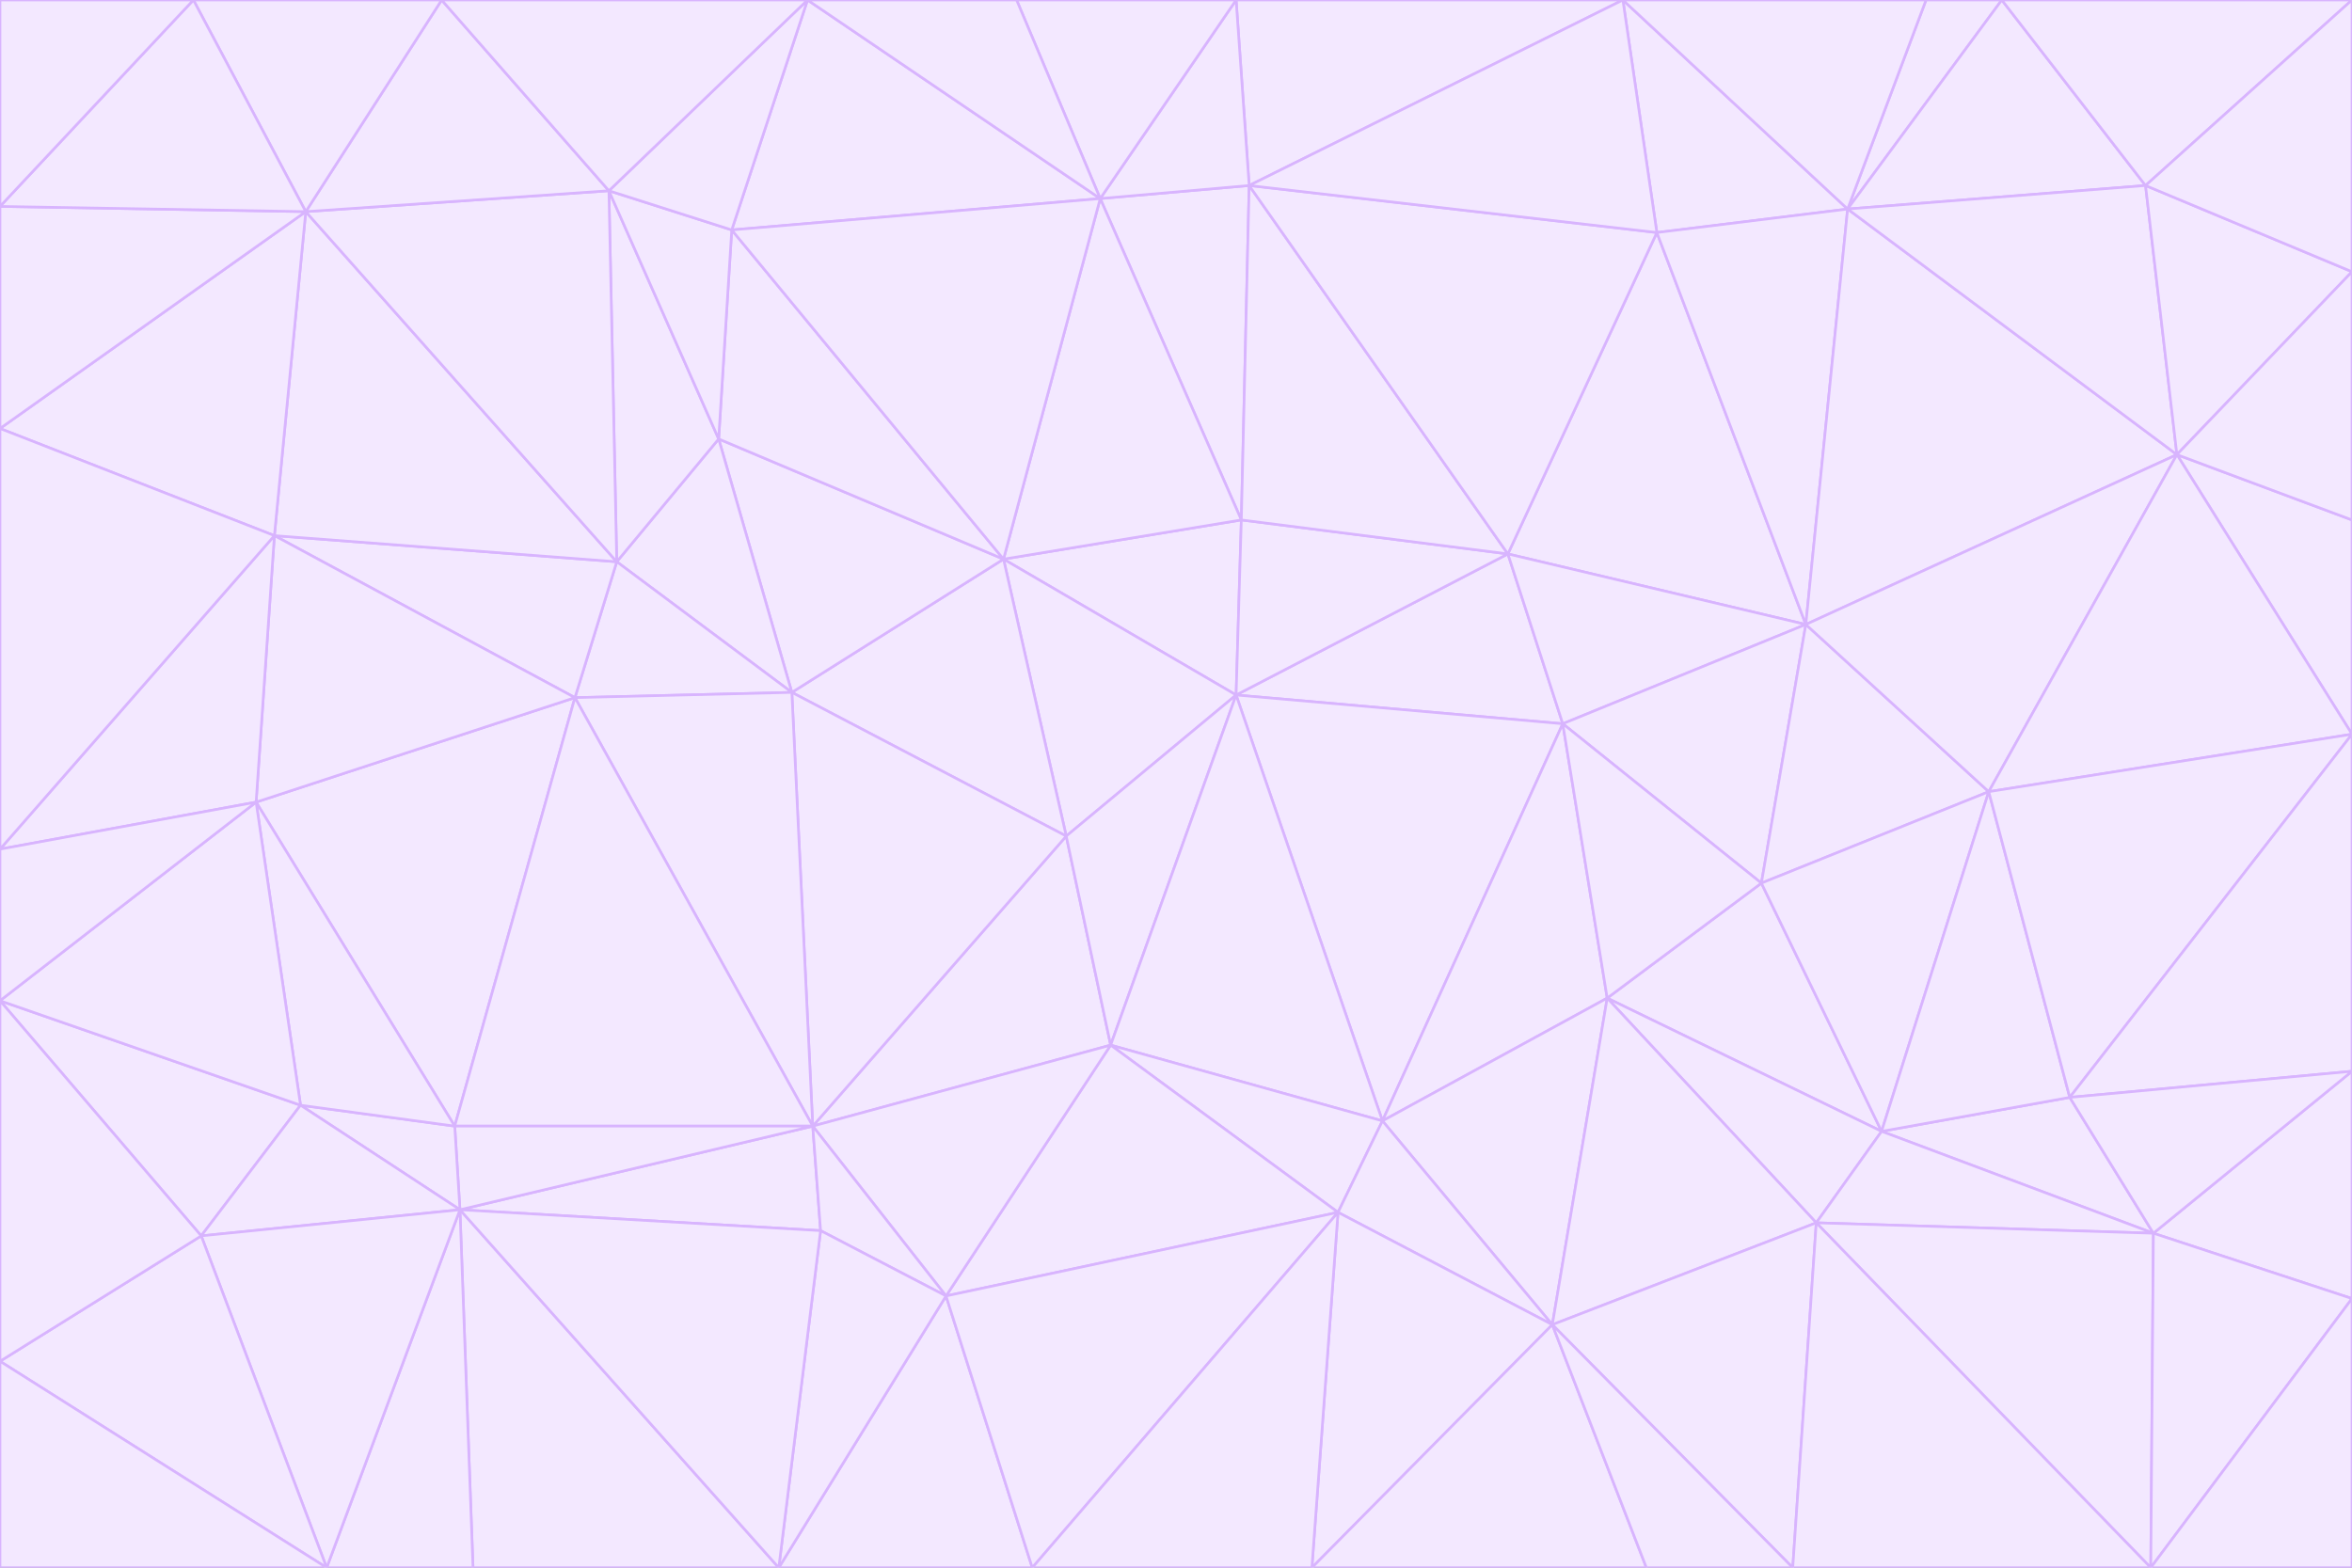 <svg id="visual" viewBox="0 0 900 600" width="900" height="600" xmlns="http://www.w3.org/2000/svg" xmlns:xlink="http://www.w3.org/1999/xlink" version="1.1"><rect x="0" y="0" width="900" height="600" fill="#333333" stroke="none"/><g stroke-width="1" stroke-linejoin="bevel"><path d="M473 266L475 199L384 214Z" fill="#f3e8ff" stroke="#d8b4fe"></path><path d="M384 214L408 320L473 266Z" fill="#f3e8ff" stroke="#d8b4fe"></path><path d="M384 214L303 265L408 320Z" fill="#f3e8ff" stroke="#d8b4fe"></path><path d="M598 277L577 212L473 266Z" fill="#f3e8ff" stroke="#d8b4fe"></path><path d="M473 266L577 212L475 199Z" fill="#f3e8ff" stroke="#d8b4fe"></path><path d="M478 71L421 76L475 199Z" fill="#f3e8ff" stroke="#d8b4fe"></path><path d="M475 199L421 76L384 214Z" fill="#f3e8ff" stroke="#d8b4fe"></path><path d="M384 214L275 168L303 265Z" fill="#f3e8ff" stroke="#d8b4fe"></path><path d="M577 212L478 71L475 199Z" fill="#f3e8ff" stroke="#d8b4fe"></path><path d="M311 431L425 400L408 320Z" fill="#f3e8ff" stroke="#d8b4fe"></path><path d="M408 320L425 400L473 266Z" fill="#f3e8ff" stroke="#d8b4fe"></path><path d="M529 429L598 277L473 266Z" fill="#f3e8ff" stroke="#d8b4fe"></path><path d="M280 88L275 168L384 214Z" fill="#f3e8ff" stroke="#d8b4fe"></path><path d="M275 168L236 215L303 265Z" fill="#f3e8ff" stroke="#d8b4fe"></path><path d="M303 265L311 431L408 320Z" fill="#f3e8ff" stroke="#d8b4fe"></path><path d="M309 0L280 88L421 76Z" fill="#f3e8ff" stroke="#d8b4fe"></path><path d="M421 76L280 88L384 214Z" fill="#f3e8ff" stroke="#d8b4fe"></path><path d="M275 168L233 73L236 215Z" fill="#f3e8ff" stroke="#d8b4fe"></path><path d="M236 215L220 267L303 265Z" fill="#f3e8ff" stroke="#d8b4fe"></path><path d="M425 400L529 429L473 266Z" fill="#f3e8ff" stroke="#d8b4fe"></path><path d="M220 267L311 431L303 265Z" fill="#f3e8ff" stroke="#d8b4fe"></path><path d="M425 400L512 464L529 429Z" fill="#f3e8ff" stroke="#d8b4fe"></path><path d="M621 0L473 0L478 71Z" fill="#f3e8ff" stroke="#d8b4fe"></path><path d="M478 71L473 0L421 76Z" fill="#f3e8ff" stroke="#d8b4fe"></path><path d="M473 0L389 0L421 76Z" fill="#f3e8ff" stroke="#d8b4fe"></path><path d="M529 429L615 382L598 277Z" fill="#f3e8ff" stroke="#d8b4fe"></path><path d="M362 496L512 464L425 400Z" fill="#f3e8ff" stroke="#d8b4fe"></path><path d="M529 429L594 507L615 382Z" fill="#f3e8ff" stroke="#d8b4fe"></path><path d="M691 239L634 89L577 212Z" fill="#f3e8ff" stroke="#d8b4fe"></path><path d="M577 212L634 89L478 71Z" fill="#f3e8ff" stroke="#d8b4fe"></path><path d="M691 239L577 212L598 277Z" fill="#f3e8ff" stroke="#d8b4fe"></path><path d="M280 88L233 73L275 168Z" fill="#f3e8ff" stroke="#d8b4fe"></path><path d="M236 215L105 205L220 267Z" fill="#f3e8ff" stroke="#d8b4fe"></path><path d="M309 0L233 73L280 88Z" fill="#f3e8ff" stroke="#d8b4fe"></path><path d="M674 338L691 239L598 277Z" fill="#f3e8ff" stroke="#d8b4fe"></path><path d="M389 0L309 0L421 76Z" fill="#f3e8ff" stroke="#d8b4fe"></path><path d="M720 433L674 338L615 382Z" fill="#f3e8ff" stroke="#d8b4fe"></path><path d="M615 382L674 338L598 277Z" fill="#f3e8ff" stroke="#d8b4fe"></path><path d="M176 463L314 471L311 431Z" fill="#f3e8ff" stroke="#d8b4fe"></path><path d="M311 431L362 496L425 400Z" fill="#f3e8ff" stroke="#d8b4fe"></path><path d="M314 471L362 496L311 431Z" fill="#f3e8ff" stroke="#d8b4fe"></path><path d="M707 80L621 0L634 89Z" fill="#f3e8ff" stroke="#d8b4fe"></path><path d="M634 89L621 0L478 71Z" fill="#f3e8ff" stroke="#d8b4fe"></path><path d="M691 239L707 80L634 89Z" fill="#f3e8ff" stroke="#d8b4fe"></path><path d="M512 464L594 507L529 429Z" fill="#f3e8ff" stroke="#d8b4fe"></path><path d="M502 600L594 507L512 464Z" fill="#f3e8ff" stroke="#d8b4fe"></path><path d="M98 307L174 431L220 267Z" fill="#f3e8ff" stroke="#d8b4fe"></path><path d="M220 267L174 431L311 431Z" fill="#f3e8ff" stroke="#d8b4fe"></path><path d="M298 600L395 600L362 496Z" fill="#f3e8ff" stroke="#d8b4fe"></path><path d="M117 81L105 205L236 215Z" fill="#f3e8ff" stroke="#d8b4fe"></path><path d="M674 338L761 303L691 239Z" fill="#f3e8ff" stroke="#d8b4fe"></path><path d="M691 239L833 174L707 80Z" fill="#f3e8ff" stroke="#d8b4fe"></path><path d="M720 433L761 303L674 338Z" fill="#f3e8ff" stroke="#d8b4fe"></path><path d="M105 205L98 307L220 267Z" fill="#f3e8ff" stroke="#d8b4fe"></path><path d="M174 431L176 463L311 431Z" fill="#f3e8ff" stroke="#d8b4fe"></path><path d="M115 423L176 463L174 431Z" fill="#f3e8ff" stroke="#d8b4fe"></path><path d="M695 468L720 433L615 382Z" fill="#f3e8ff" stroke="#d8b4fe"></path><path d="M233 73L117 81L236 215Z" fill="#f3e8ff" stroke="#d8b4fe"></path><path d="M169 0L117 81L233 73Z" fill="#f3e8ff" stroke="#d8b4fe"></path><path d="M309 0L169 0L233 73Z" fill="#f3e8ff" stroke="#d8b4fe"></path><path d="M594 507L695 468L615 382Z" fill="#f3e8ff" stroke="#d8b4fe"></path><path d="M298 600L362 496L314 471Z" fill="#f3e8ff" stroke="#d8b4fe"></path><path d="M362 496L395 600L512 464Z" fill="#f3e8ff" stroke="#d8b4fe"></path><path d="M594 507L686 600L695 468Z" fill="#f3e8ff" stroke="#d8b4fe"></path><path d="M98 307L115 423L174 431Z" fill="#f3e8ff" stroke="#d8b4fe"></path><path d="M395 600L502 600L512 464Z" fill="#f3e8ff" stroke="#d8b4fe"></path><path d="M766 0L737 0L707 80Z" fill="#f3e8ff" stroke="#d8b4fe"></path><path d="M707 80L737 0L621 0Z" fill="#f3e8ff" stroke="#d8b4fe"></path><path d="M181 600L298 600L176 463Z" fill="#f3e8ff" stroke="#d8b4fe"></path><path d="M176 463L298 600L314 471Z" fill="#f3e8ff" stroke="#d8b4fe"></path><path d="M900 199L833 174L900 281Z" fill="#f3e8ff" stroke="#d8b4fe"></path><path d="M761 303L833 174L691 239Z" fill="#f3e8ff" stroke="#d8b4fe"></path><path d="M821 71L766 0L707 80Z" fill="#f3e8ff" stroke="#d8b4fe"></path><path d="M824 472L792 420L720 433Z" fill="#f3e8ff" stroke="#d8b4fe"></path><path d="M720 433L792 420L761 303Z" fill="#f3e8ff" stroke="#d8b4fe"></path><path d="M824 472L720 433L695 468Z" fill="#f3e8ff" stroke="#d8b4fe"></path><path d="M502 600L630 600L594 507Z" fill="#f3e8ff" stroke="#d8b4fe"></path><path d="M833 174L821 71L707 80Z" fill="#f3e8ff" stroke="#d8b4fe"></path><path d="M169 0L74 0L117 81Z" fill="#f3e8ff" stroke="#d8b4fe"></path><path d="M117 81L0 164L105 205Z" fill="#f3e8ff" stroke="#d8b4fe"></path><path d="M105 205L0 325L98 307Z" fill="#f3e8ff" stroke="#d8b4fe"></path><path d="M0 383L77 473L115 423Z" fill="#f3e8ff" stroke="#d8b4fe"></path><path d="M115 423L77 473L176 463Z" fill="#f3e8ff" stroke="#d8b4fe"></path><path d="M0 383L115 423L98 307Z" fill="#f3e8ff" stroke="#d8b4fe"></path><path d="M0 79L0 164L117 81Z" fill="#f3e8ff" stroke="#d8b4fe"></path><path d="M0 164L0 325L105 205Z" fill="#f3e8ff" stroke="#d8b4fe"></path><path d="M630 600L686 600L594 507Z" fill="#f3e8ff" stroke="#d8b4fe"></path><path d="M125 600L181 600L176 463Z" fill="#f3e8ff" stroke="#d8b4fe"></path><path d="M823 600L824 472L695 468Z" fill="#f3e8ff" stroke="#d8b4fe"></path><path d="M900 281L833 174L761 303Z" fill="#f3e8ff" stroke="#d8b4fe"></path><path d="M0 325L0 383L98 307Z" fill="#f3e8ff" stroke="#d8b4fe"></path><path d="M77 473L125 600L176 463Z" fill="#f3e8ff" stroke="#d8b4fe"></path><path d="M74 0L0 79L117 81Z" fill="#f3e8ff" stroke="#d8b4fe"></path><path d="M900 281L761 303L792 420Z" fill="#f3e8ff" stroke="#d8b4fe"></path><path d="M833 174L900 104L821 71Z" fill="#f3e8ff" stroke="#d8b4fe"></path><path d="M900 410L900 281L792 420Z" fill="#f3e8ff" stroke="#d8b4fe"></path><path d="M0 521L125 600L77 473Z" fill="#f3e8ff" stroke="#d8b4fe"></path><path d="M900 199L900 104L833 174Z" fill="#f3e8ff" stroke="#d8b4fe"></path><path d="M821 71L900 0L766 0Z" fill="#f3e8ff" stroke="#d8b4fe"></path><path d="M74 0L0 0L0 79Z" fill="#f3e8ff" stroke="#d8b4fe"></path><path d="M900 497L900 410L824 472Z" fill="#f3e8ff" stroke="#d8b4fe"></path><path d="M824 472L900 410L792 420Z" fill="#f3e8ff" stroke="#d8b4fe"></path><path d="M900 104L900 0L821 71Z" fill="#f3e8ff" stroke="#d8b4fe"></path><path d="M0 383L0 521L77 473Z" fill="#f3e8ff" stroke="#d8b4fe"></path><path d="M686 600L823 600L695 468Z" fill="#f3e8ff" stroke="#d8b4fe"></path><path d="M823 600L900 497L824 472Z" fill="#f3e8ff" stroke="#d8b4fe"></path><path d="M0 521L0 600L125 600Z" fill="#f3e8ff" stroke="#d8b4fe"></path><path d="M823 600L900 600L900 497Z" fill="#f3e8ff" stroke="#d8b4fe"></path></g></svg>